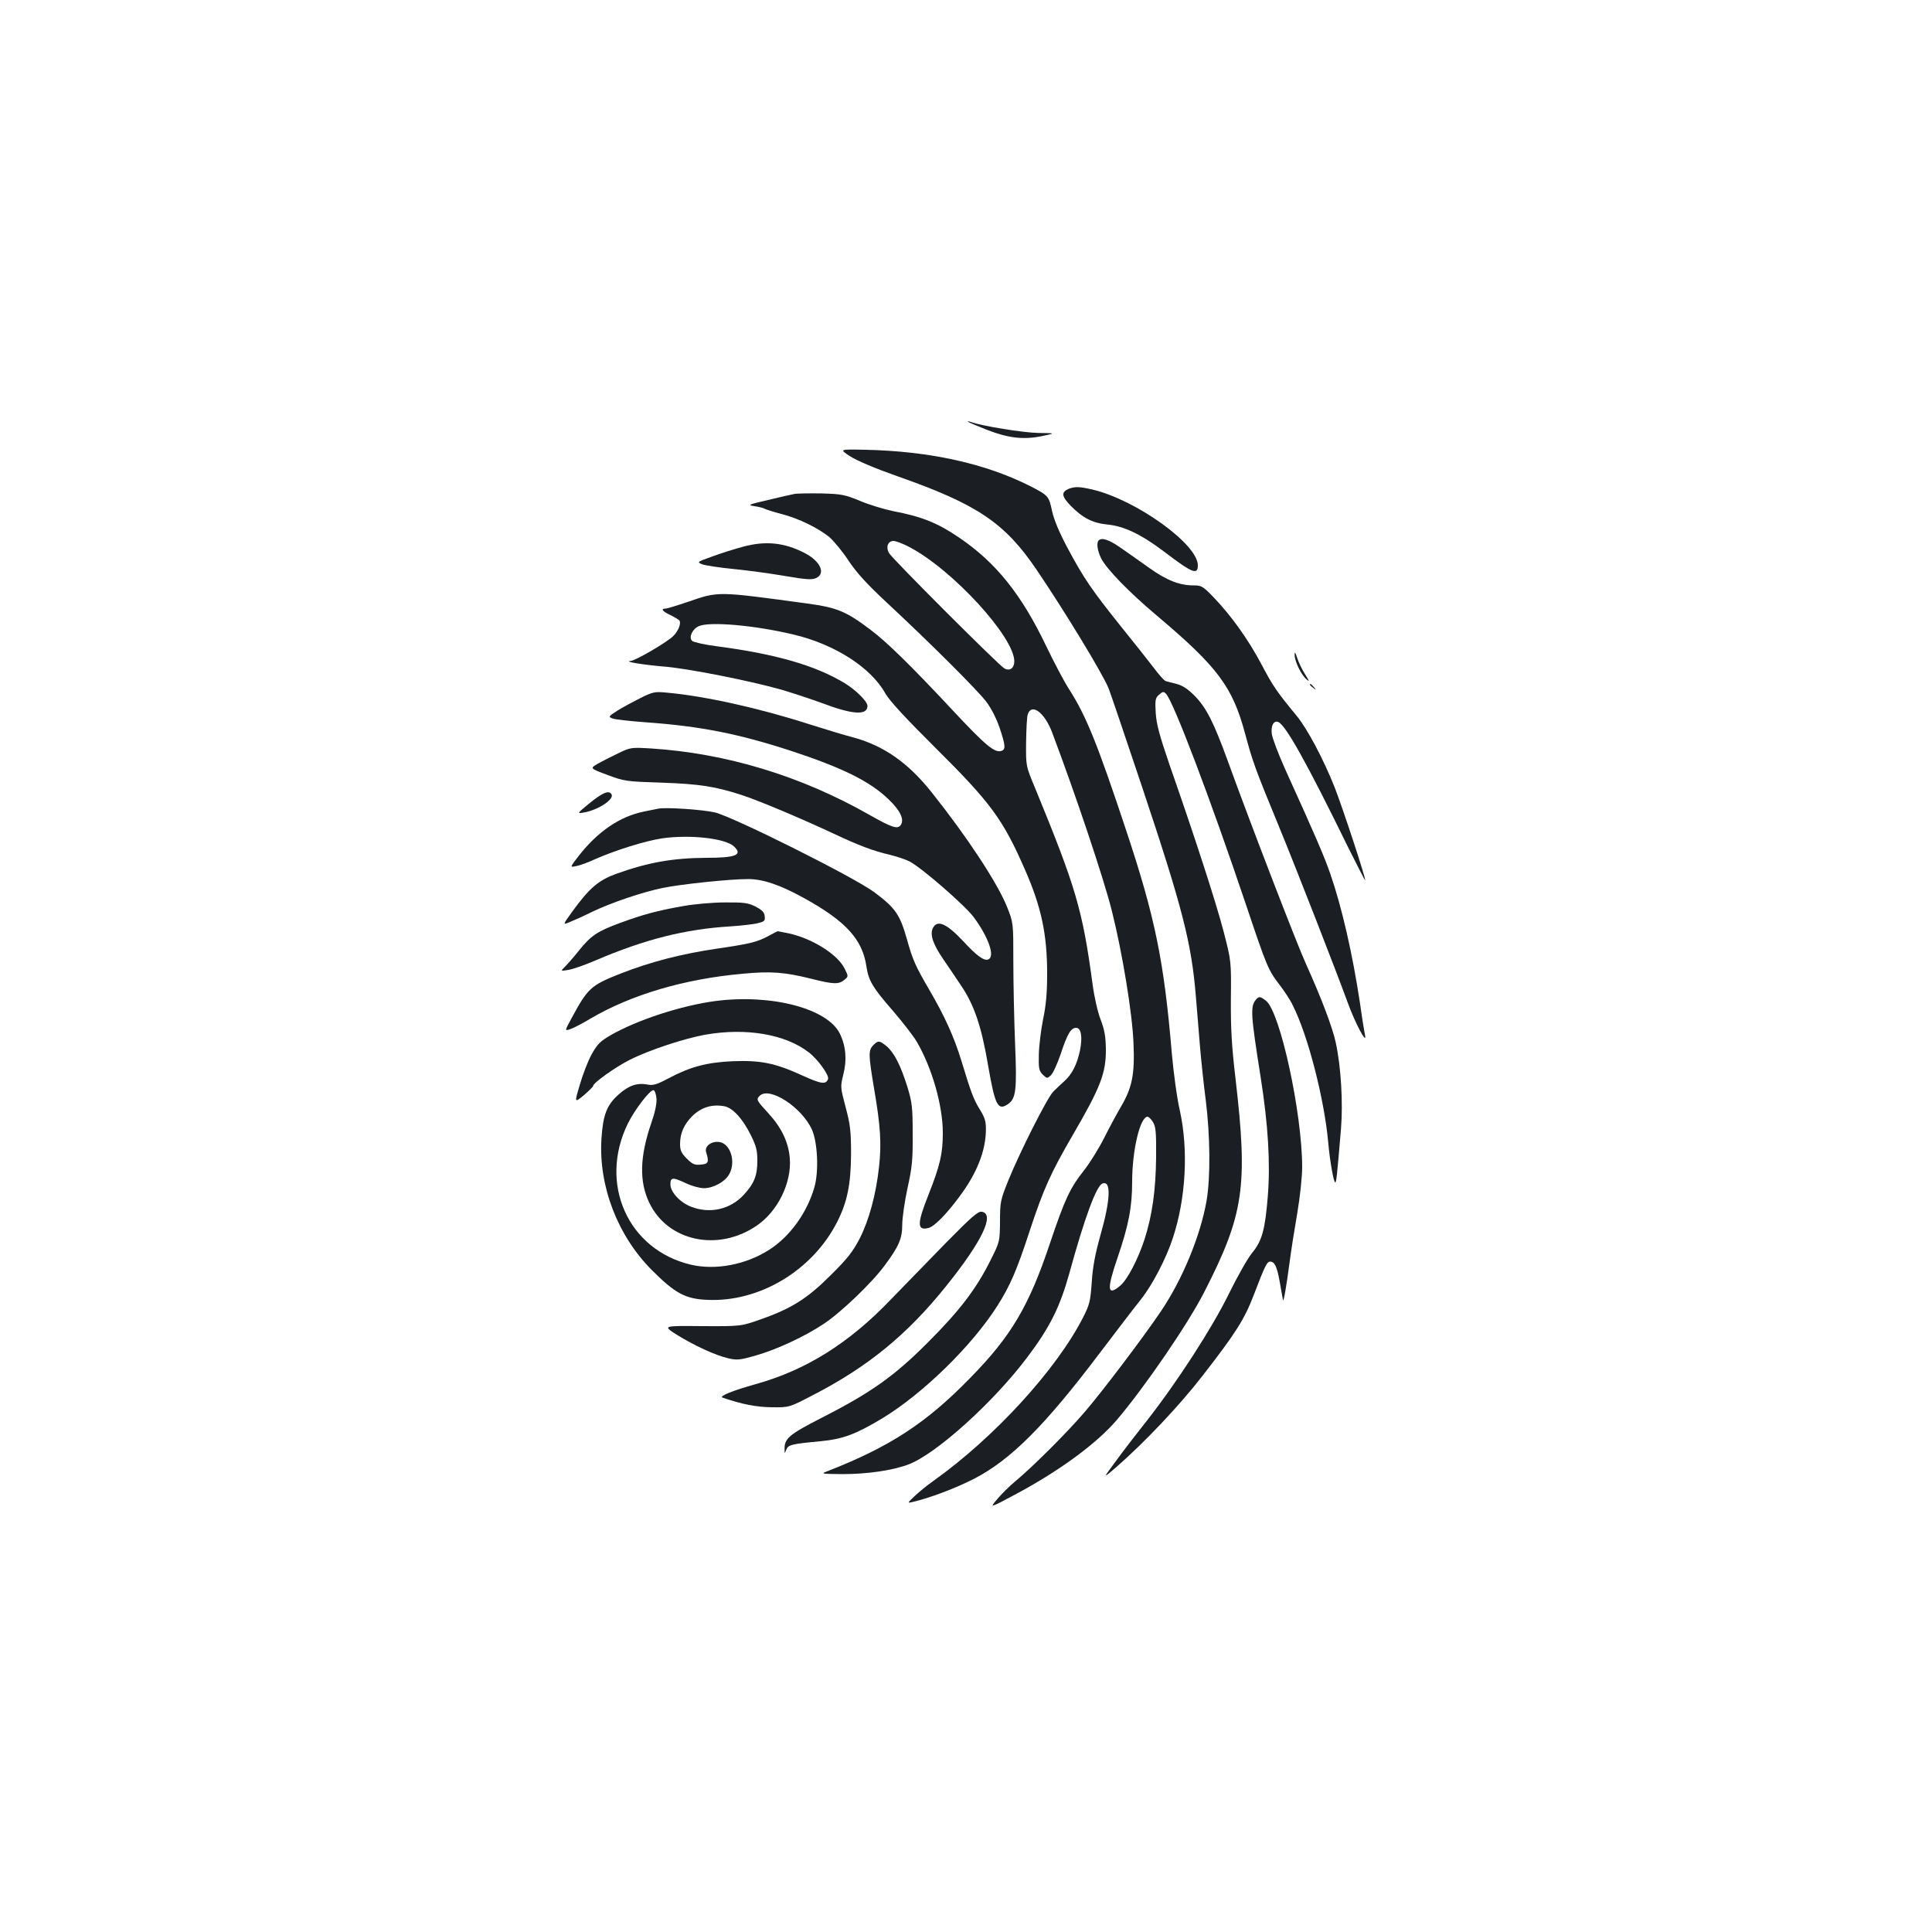 <?xml version="1.0" standalone="no"?>
<!DOCTYPE svg PUBLIC "-//W3C//DTD SVG 20010904//EN"
 "http://www.w3.org/TR/2001/REC-SVG-20010904/DTD/svg10.dtd">
<svg version="1.0" xmlns="http://www.w3.org/2000/svg"
 width="1000pt" height="1000pt" viewBox="0 0 1000 1000"
 preserveAspectRatio="xMidYMid meet">
<g transform="translate(0,1000) scale(0.1,-0.1)"
fill="#1b1f23" stroke="none">
<path d="M5010 7817 c3 -3 48 -22 99 -42 111 -43 189 -52 286 -32 70 15 70 15
-19 16 -77 1 -294 36 -352 57 -10 4 -17 4 -14 1z"/>
<path d="M4399 7639 c35 -23 127 -62 246 -104 413 -145 556 -241 721 -485 147
-217 335 -527 370 -608 9 -20 87 -252 175 -514 211 -632 256 -808 279 -1088 6
-69 15 -183 21 -255 6 -71 19 -197 30 -280 23 -183 25 -399 4 -521 -32 -181
-124 -405 -236 -571 -94 -139 -303 -415 -396 -523 -92 -107 -266 -281 -360
-359 -28 -23 -69 -64 -91 -90 -41 -48 -41 -48 101 28 227 122 416 262 519 383
145 171 366 494 450 658 207 404 228 549 163 1107 -20 171 -25 258 -24 412 2
196 2 196 -38 351 -40 152 -144 474 -279 860 -53 155 -68 210 -72 270 -4 67
-2 77 17 94 19 17 24 18 36 5 38 -38 229 -541 415 -1094 107 -318 113 -335
175 -415 23 -30 54 -77 67 -105 78 -154 163 -485 183 -710 8 -92 28 -205 36
-205 6 0 9 29 30 278 11 134 0 320 -27 445 -16 76 -74 230 -154 407 -50 110
-294 744 -406 1054 -72 197 -109 271 -169 333 -37 37 -62 54 -95 63 -25 6 -50
13 -57 15 -7 2 -34 32 -60 67 -26 34 -102 130 -169 213 -153 191 -196 254
-278 408 -45 84 -71 148 -81 194 -16 75 -19 79 -115 128 -230 116 -519 180
-851 187 -135 3 -135 3 -80 -33z"/>
<path d="M5532 7470 c-40 -17 -38 -38 9 -87 63 -64 113 -90 191 -98 86 -8 175
-51 293 -140 147 -112 175 -123 175 -71 0 109 -318 338 -545 392 -69 16 -91
16 -123 4z"/>
<path d="M4115 7444 c-16 -3 -79 -17 -140 -32 -103 -24 -107 -26 -70 -32 22
-3 45 -9 52 -13 7 -4 45 -16 86 -27 89 -22 197 -75 253 -123 22 -20 67 -74 98
-122 41 -61 97 -122 195 -213 230 -214 470 -454 516 -514 26 -35 53 -88 69
-135 30 -90 32 -111 11 -119 -35 -14 -84 27 -259 215 -215 230 -338 350 -421
412 -126 95 -172 114 -325 135 -471 64 -459 64 -619 9 -56 -19 -108 -35 -116
-35 -27 0 -16 -15 26 -34 22 -11 43 -24 46 -28 9 -16 -6 -54 -32 -80 -32 -32
-196 -128 -221 -129 -40 -3 66 -20 171 -29 121 -9 439 -72 607 -119 58 -17
155 -49 215 -71 156 -59 233 -64 233 -14 0 23 -59 82 -118 118 -152 92 -357
151 -662 191 -63 8 -120 21 -128 28 -18 18 1 61 35 76 56 25 289 5 493 -44
213 -51 399 -171 473 -305 22 -38 102 -125 263 -285 282 -280 346 -367 459
-626 85 -193 115 -335 115 -539 0 -101 -6 -164 -21 -236 -11 -55 -21 -136 -22
-181 -2 -73 1 -85 20 -105 22 -21 23 -21 42 -4 11 10 34 60 51 110 34 104 53
136 80 136 26 0 34 -47 20 -117 -16 -74 -41 -123 -81 -159 -18 -16 -44 -41
-58 -55 -31 -32 -172 -311 -232 -459 -40 -100 -43 -110 -43 -211 -1 -105 -1
-106 -48 -200 -73 -147 -158 -260 -323 -425 -176 -177 -296 -262 -553 -393
-168 -86 -193 -107 -191 -163 0 -23 0 -23 9 -1 10 25 27 29 175 43 118 11 183
36 319 117 212 128 467 377 599 585 66 105 99 180 167 388 71 215 108 298 222
494 145 249 173 322 172 446 -1 66 -7 100 -27 152 -15 38 -33 117 -42 185 -52
385 -86 500 -299 1018 -46 110 -46 110 -45 230 1 66 4 131 8 145 18 63 86 15
126 -89 122 -323 269 -761 310 -926 55 -219 106 -531 112 -685 7 -161 -7 -230
-66 -330 -21 -36 -60 -108 -86 -160 -26 -52 -72 -126 -102 -165 -76 -96 -101
-151 -178 -379 -109 -326 -200 -481 -414 -699 -229 -235 -418 -357 -741 -483
-33 -12 -27 -13 81 -14 128 0 259 19 341 50 142 53 439 321 613 552 119 157
171 262 220 438 79 288 140 452 171 464 47 18 42 -86 -12 -274 -25 -90 -38
-156 -43 -235 -7 -99 -11 -117 -44 -182 -138 -272 -463 -626 -777 -849 -30
-21 -73 -56 -95 -77 -40 -38 -40 -38 -10 -31 92 22 221 71 317 120 188 97 365
273 649 649 88 116 184 242 215 280 59 75 129 209 164 315 68 205 82 456 37
661 -15 64 -33 198 -42 300 -40 476 -87 703 -236 1151 -150 452 -208 595 -297
733 -25 39 -77 138 -117 221 -128 268 -261 433 -450 561 -113 77 -193 109
-345 138 -47 10 -123 33 -170 53 -78 32 -95 35 -195 38 -60 1 -123 0 -140 -2z
m591 -275 c224 -117 544 -466 544 -592 0 -35 -23 -52 -51 -37 -29 16 -582 569
-598 598 -17 31 -5 62 24 62 12 0 49 -14 81 -31z m1261 -2976 c15 -23 18 -49
17 -183 -2 -172 -20 -300 -60 -425 -34 -104 -89 -209 -126 -240 -67 -56 -70
-20 -14 144 58 169 76 264 76 394 0 163 41 337 80 337 5 0 18 -12 27 -27z"/>
<path d="M5687 7203 c-13 -12 -7 -54 13 -94 29 -56 144 -174 285 -293 317
-267 394 -370 459 -611 40 -149 52 -182 175 -481 95 -231 292 -737 357 -914
38 -106 102 -225 89 -167 -3 15 -15 87 -25 160 -40 265 -95 502 -154 673 -32
92 -73 188 -236 547 -34 76 -64 156 -67 177 -6 43 9 72 33 63 38 -15 147 -209
363 -651 47 -94 86 -170 87 -169 6 5 -118 380 -158 482 -58 146 -141 302 -195
368 -107 130 -125 157 -184 269 -68 128 -155 250 -247 346 -56 58 -63 62 -104
62 -73 0 -139 26 -229 90 -46 33 -113 80 -149 105 -60 42 -97 54 -113 38z"/>
<path d="M3845 7170 c-38 -10 -108 -32 -155 -49 -83 -30 -84 -30 -55 -42 17
-6 89 -17 160 -24 72 -7 191 -23 266 -36 111 -19 142 -21 163 -11 51 23 23 87
-58 129 -106 55 -203 65 -321 33z"/>
<path d="M6701 6611 c-1 -31 33 -103 61 -127 17 -15 16 -10 -7 26 -16 25 -34
63 -41 85 -10 30 -13 34 -13 16z"/>
<path d="M6780 6456 c0 -2 8 -10 18 -17 15 -13 16 -12 3 4 -13 16 -21 21 -21
13z"/>
<path d="M3315 6387 c-38 -19 -92 -48 -119 -65 -48 -31 -48 -32 -25 -41 13 -5
93 -14 177 -20 278 -20 475 -59 745 -147 268 -88 412 -159 508 -253 59 -57 80
-102 62 -130 -17 -25 -44 -16 -166 53 -352 200 -738 317 -1127 342 -103 6
-106 6 -170 -25 -36 -17 -83 -41 -106 -54 -41 -24 -41 -24 50 -58 88 -33 97
-34 281 -40 199 -7 280 -20 420 -66 85 -28 306 -121 470 -198 129 -61 207 -90
289 -109 37 -9 83 -24 104 -35 62 -32 284 -225 331 -287 78 -105 113 -206 76
-220 -21 -9 -59 18 -128 93 -88 94 -137 115 -159 68 -15 -33 0 -79 51 -155 21
-30 63 -93 94 -139 70 -103 107 -213 142 -419 35 -203 50 -233 102 -197 42 29
47 72 37 315 -5 124 -9 315 -9 425 0 200 0 200 -33 282 -50 124 -206 361 -389
591 -124 156 -251 244 -413 287 -36 9 -135 39 -220 66 -257 83 -544 147 -740
164 -60 6 -71 4 -135 -28z"/>
<path d="M3053 5844 c-68 -56 -68 -56 -28 -49 74 14 156 69 140 94 -13 22 -45
9 -112 -45z"/>
<path d="M3405 5814 c-11 -2 -45 -9 -74 -15 -122 -25 -236 -102 -334 -227 -48
-62 -48 -62 -15 -55 18 3 62 19 96 35 109 48 263 96 351 109 144 20 325 0 370
-42 47 -44 10 -59 -142 -59 -172 -1 -300 -23 -465 -82 -94 -34 -140 -73 -229
-195 -51 -71 -51 -71 -15 -56 20 8 74 32 118 54 98 47 261 102 364 123 97 20
349 46 441 46 78 0 164 -29 288 -97 220 -121 306 -216 326 -358 11 -71 32
-107 135 -225 50 -58 106 -130 124 -160 79 -134 136 -331 136 -474 0 -107 -14
-168 -75 -322 -59 -149 -59 -185 1 -170 30 8 90 68 159 161 90 120 136 235
138 343 1 47 -5 66 -30 107 -34 55 -46 87 -97 255 -39 126 -86 230 -169 372
-66 113 -83 149 -112 254 -37 130 -59 163 -167 244 -101 77 -732 392 -828 415
-66 15 -259 28 -295 19z"/>
<path d="M3535 5310 c-131 -23 -209 -44 -325 -87 -118 -43 -152 -66 -215 -145
-27 -34 -60 -71 -72 -83 -22 -22 -22 -22 20 -15 23 4 87 26 142 50 250 107
461 161 695 175 58 4 122 11 143 17 34 8 38 12 35 36 -2 21 -14 32 -48 50 -39
19 -59 22 -160 21 -63 0 -160 -9 -215 -19z"/>
<path d="M3977 5155 c-61 -32 -95 -40 -265 -65 -184 -27 -344 -68 -502 -130
-152 -60 -168 -75 -252 -231 -36 -66 -36 -66 -4 -55 17 6 63 30 101 53 212
125 488 206 789 233 147 14 218 8 355 -26 115 -29 142 -30 171 -6 22 18 22 18
1 60 -37 73 -168 155 -289 181 -29 6 -54 11 -56 11 -2 0 -24 -11 -49 -25z"/>
<path d="M6500 4825 c-29 -35 -26 -78 25 -400 39 -247 51 -447 37 -618 -14
-173 -30 -231 -82 -293 -22 -27 -76 -122 -120 -212 -87 -177 -267 -456 -429
-662 -50 -63 -121 -155 -157 -205 -67 -90 -67 -90 7 -26 145 127 326 318 444
471 172 221 217 293 264 416 58 152 69 174 85 174 24 0 36 -26 51 -111 8 -46
15 -86 16 -89 3 -11 19 82 33 190 8 63 27 182 41 263 14 82 25 188 25 235 0
281 -114 804 -187 862 -31 24 -37 24 -53 5z"/>
<path d="M3705 4819 c-176 -23 -407 -98 -544 -177 -55 -32 -69 -46 -99 -100
-19 -34 -46 -105 -61 -157 -28 -94 -28 -94 21 -54 26 23 48 44 48 48 0 16 117
99 189 135 98 50 285 112 395 131 208 36 410 2 531 -91 47 -35 108 -120 101
-139 -11 -30 -36 -26 -137 20 -138 63 -214 78 -359 72 -133 -6 -218 -29 -329
-88 -60 -32 -80 -38 -107 -33 -57 11 -99 -4 -152 -51 -62 -55 -81 -106 -89
-230 -15 -245 84 -502 262 -680 119 -119 172 -148 285 -153 271 -13 546 152
674 405 52 103 70 195 71 348 0 121 -4 154 -28 244 -27 103 -28 106 -12 169
19 75 14 145 -17 210 -62 131 -351 208 -643 171z m-307 -506 c2 -25 -8 -72
-27 -126 -60 -174 -63 -304 -10 -413 96 -200 357 -255 557 -117 108 74 180
221 170 348 -7 84 -43 159 -112 234 -60 65 -63 70 -44 89 50 50 218 -58 271
-176 29 -66 36 -217 12 -298 -38 -132 -127 -255 -234 -323 -120 -77 -277 -107
-405 -77 -326 77 -479 420 -326 731 36 73 117 178 133 172 7 -2 13 -22 15 -44z
m352 -39 c43 -9 93 -63 135 -147 29 -58 35 -81 35 -134 0 -78 -16 -118 -70
-177 -70 -76 -175 -100 -273 -62 -57 22 -107 76 -107 116 0 37 12 38 82 5 29
-14 70 -25 92 -25 47 0 107 32 129 70 30 50 19 126 -22 157 -40 31 -109 1 -96
-41 16 -51 12 -61 -28 -64 -32 -3 -43 2 -72 31 -29 29 -35 43 -35 76 0 55 20
100 62 143 48 47 103 64 168 52z"/>
<path d="M4520 4590 c-26 -26 -25 -50 4 -223 34 -198 39 -286 26 -406 -16
-145 -52 -277 -101 -373 -35 -67 -63 -103 -149 -188 -121 -121 -203 -173 -363
-229 -102 -36 -102 -36 -305 -35 -202 2 -202 2 -130 -44 94 -58 199 -106 265
-122 48 -11 61 -10 145 14 109 31 253 98 352 164 87 57 251 214 315 302 74 99
91 140 91 211 0 34 12 118 27 188 24 108 28 148 27 281 0 139 -3 164 -27 243
-35 112 -68 177 -107 211 -38 31 -44 32 -70 6z"/>
<path d="M4896 3567 c-88 -90 -217 -223 -286 -294 -217 -227 -441 -366 -701
-438 -118 -33 -189 -62 -169 -69 102 -35 175 -49 255 -50 90 -1 90 -1 213 63
283 146 487 312 689 564 186 231 255 375 184 385 -19 3 -53 -27 -185 -161z"/>
</g>
</svg>
